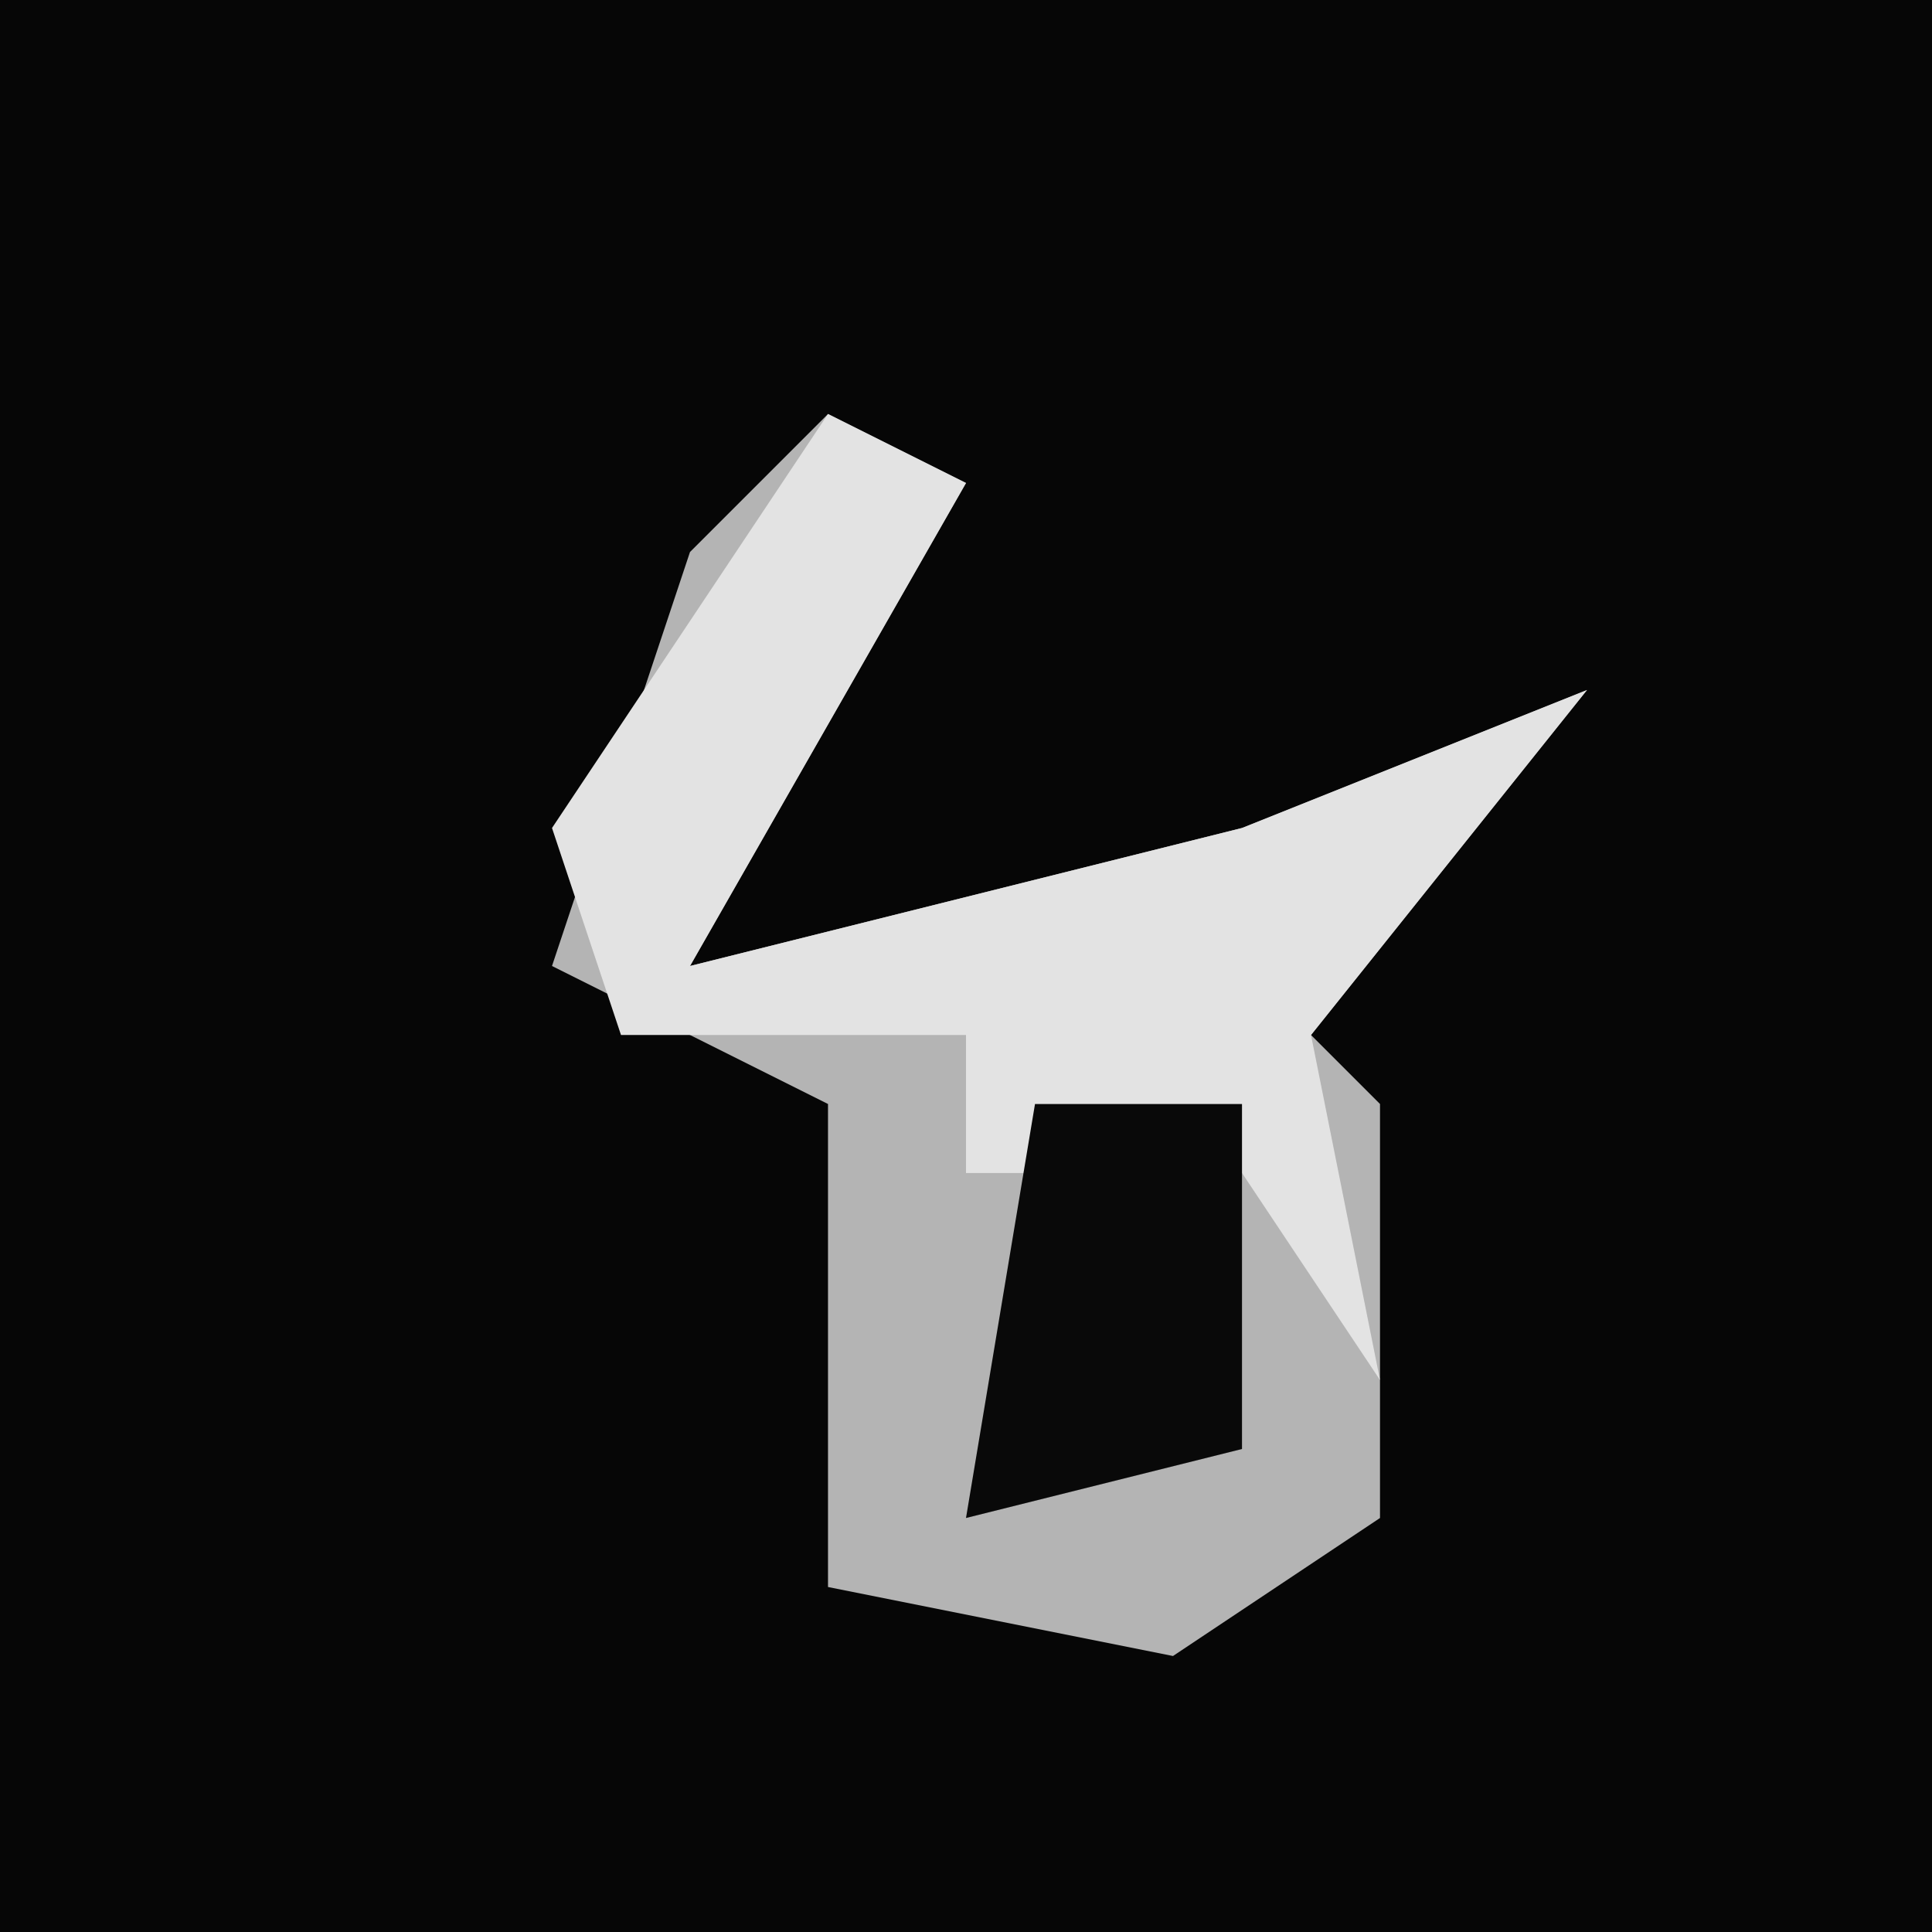 <?xml version="1.0" encoding="UTF-8"?>
<svg version="1.1" xmlns="http://www.w3.org/2000/svg" width="28" height="28">
<path d="M0,0 L28,0 L28,28 L0,28 Z " fill="#060606" transform="translate(0,0)"/>
<path d="M0,0 L2,1 L-2,8 L6,6 L11,4 L7,9 L8,10 L8,16 L5,18 L0,17 L0,10 L-4,8 L-2,2 Z " fill="#B4B4B4" transform="translate(12,6)"/>
<path d="M0,0 L2,1 L-2,8 L6,6 L11,4 L7,9 L8,14 L6,11 L2,11 L2,9 L-3,9 L-4,6 Z " fill="#E3E3E3" transform="translate(12,6)"/>
<path d="M0,0 L3,0 L3,5 L-1,6 Z " fill="#090909" transform="translate(15,16)"/>
</svg>
